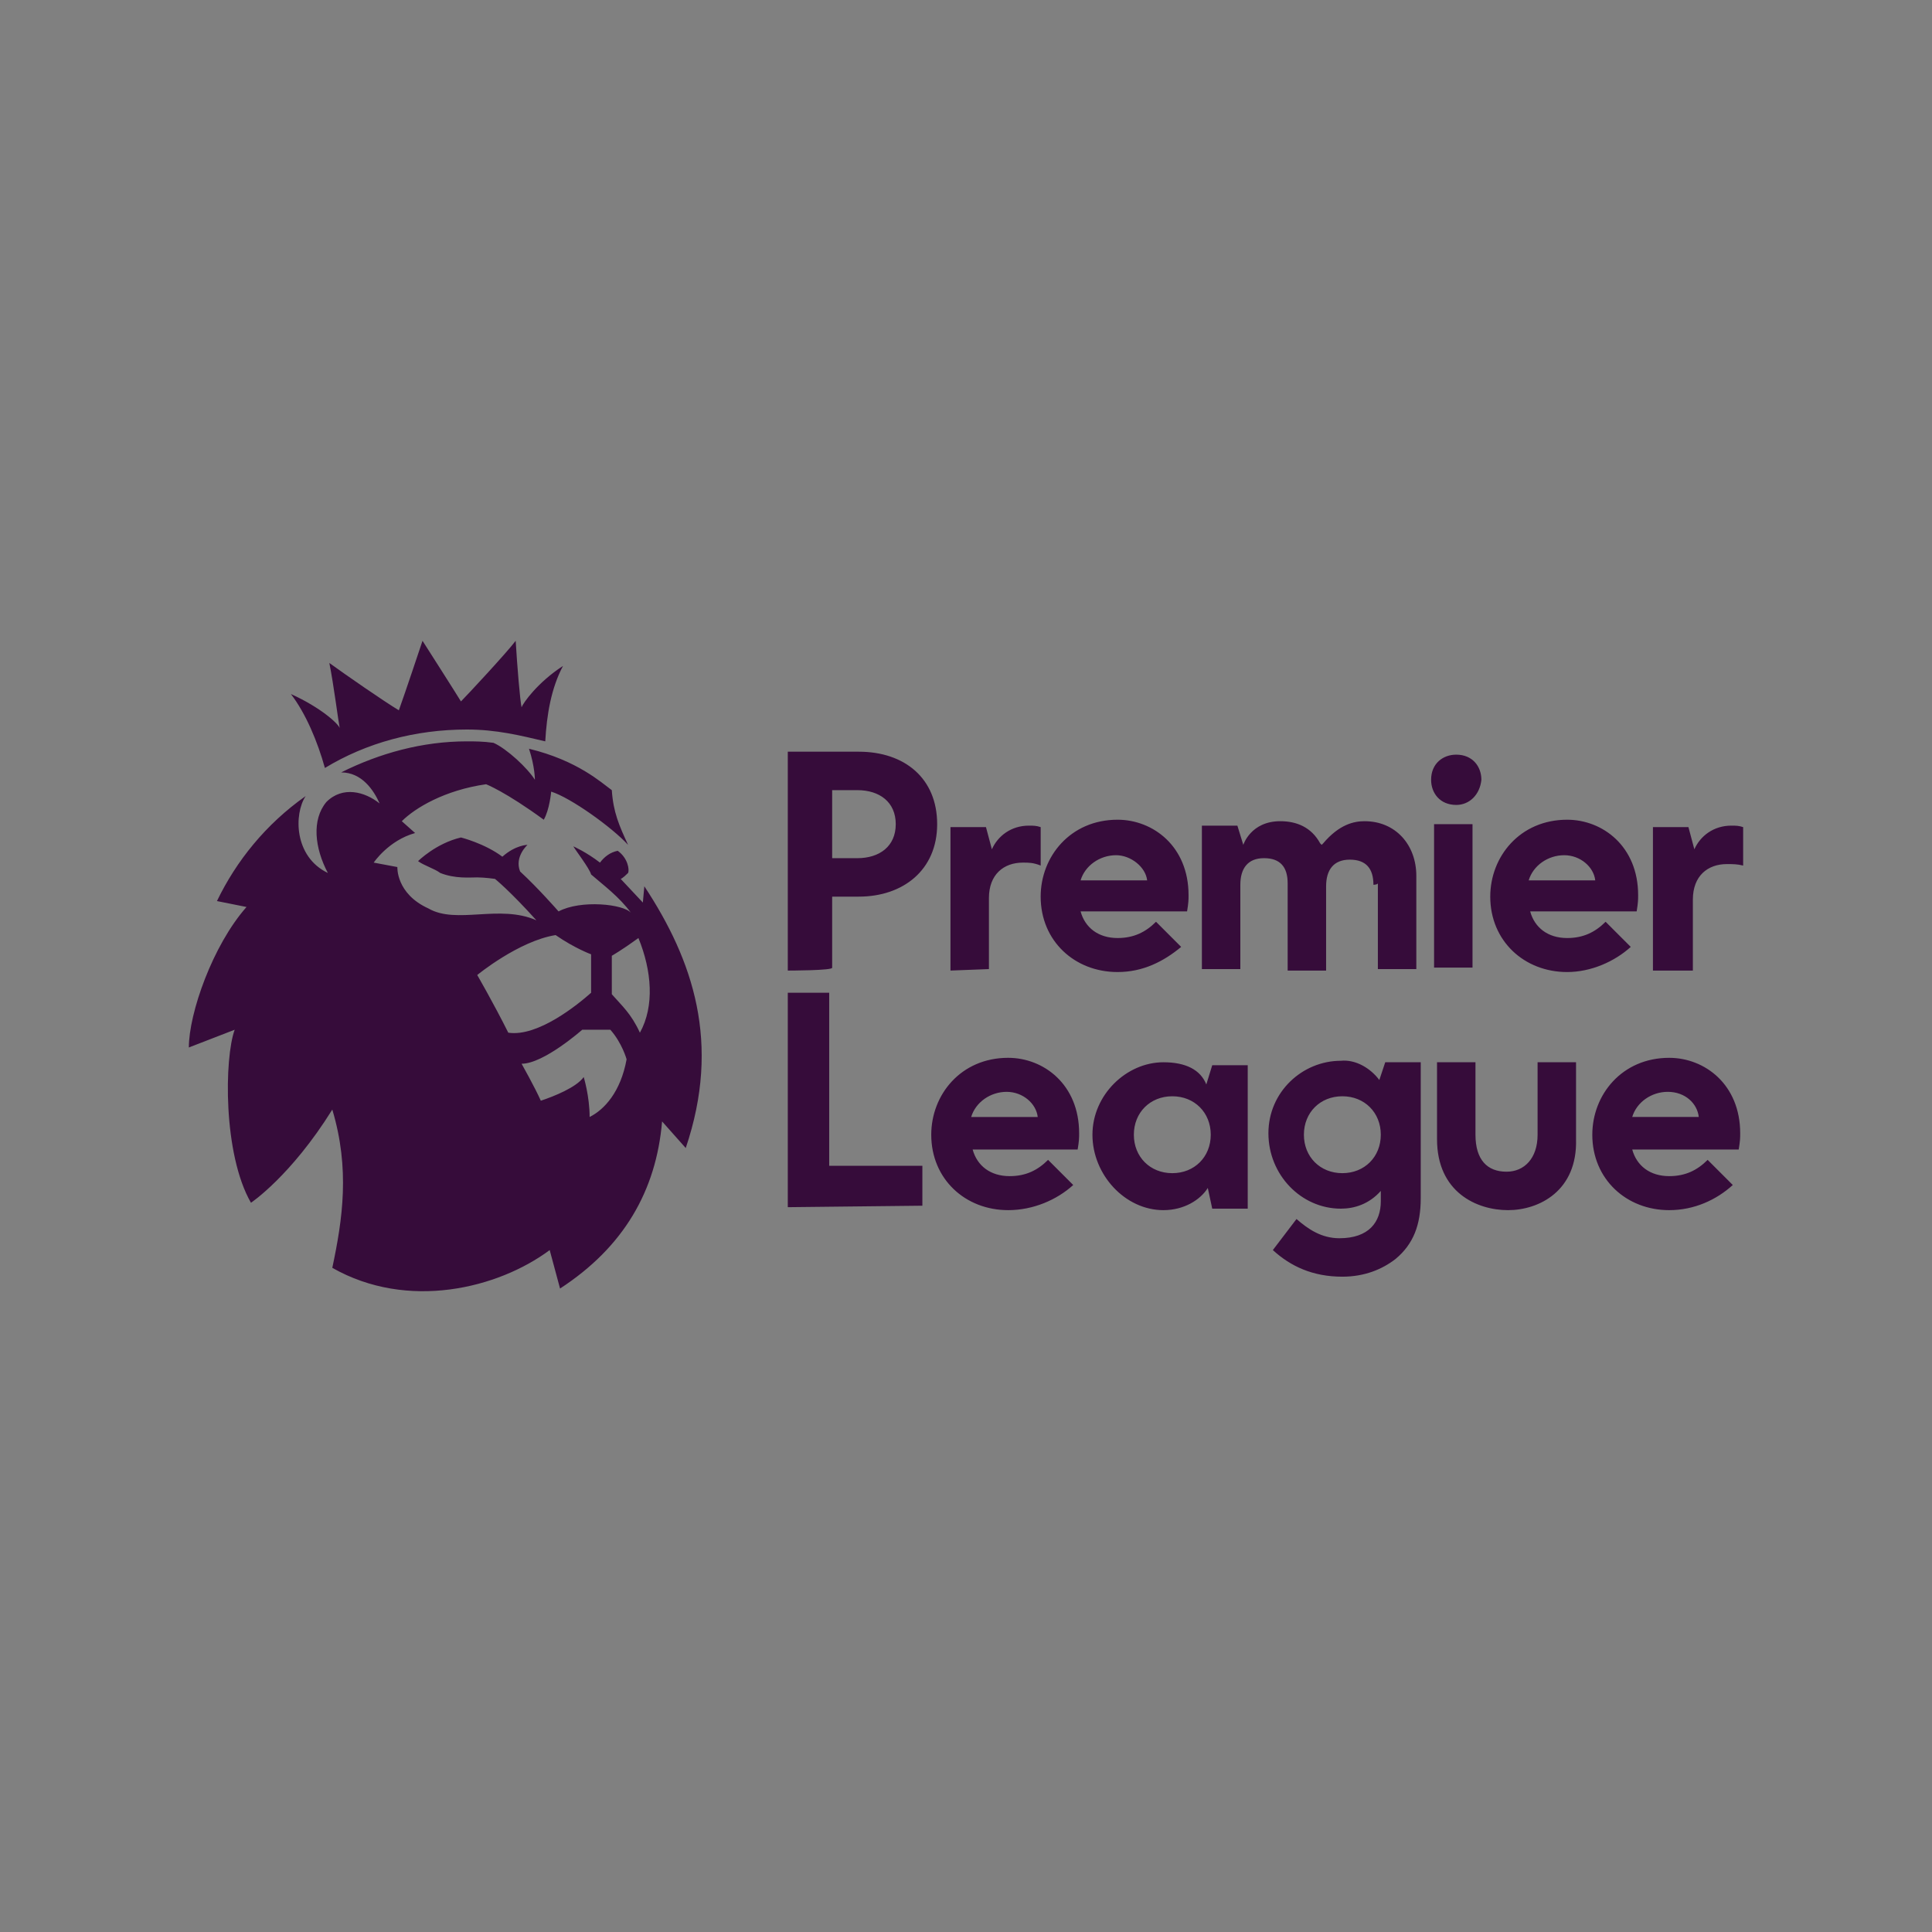 <?xml version="1.0" encoding="UTF-8" standalone="no"?>
<svg
   xmlns:dc="http://purl.org/dc/elements/1.1/"
   xmlns:cc="http://creativecommons.org/ns#"
   xmlns:rdf="http://www.w3.org/1999/02/22-rdf-syntax-ns#"
   xmlns:svg="http://www.w3.org/2000/svg"
   xmlns="http://www.w3.org/2000/svg"
   xmlns:sodipodi="http://sodipodi.sourceforge.net/DTD/sodipodi-0.dtd"
   xmlns:inkscape="http://www.inkscape.org/namespaces/inkscape"
   version="1.1"
   id="svg6"
   sodipodi:docname="premier-league.svg"
   width="4096"
   height="4096"
   inkscape:version="0.92.2 (5c3e80d, 2017-08-06)"
   inkscape:export-filename="G:\Users\suitedoalex\sites\premier-league-0.png"
   inkscape:export-xdpi="96"
   inkscape:export-ydpi="96">
  <rect width="100%" height="100%" fill="#808080" stroke="none"/>
  <defs
     id="defs10" />
  <sodipodi:namedview
     pagecolor="#ffffff"
     bordercolor="#666666"
     borderopacity="1"
     objecttolerance="10"
     gridtolerance="10"
     guidetolerance="10"
     inkscape:pageopacity="0"
     inkscape:pageshadow="2"
     inkscape:window-width="1600"
     inkscape:window-height="837"
     id="namedview8"
     showgrid="false"
     inkscape:zoom="0.044194174"
     inkscape:cx="5934.4709"
     inkscape:cy="2891.6497"
     inkscape:window-x="-8"
     inkscape:window-y="-8"
     inkscape:window-maximized="1"
     inkscape:current-layer="svg6" />
  <path
     d="m 6939.959,2449.057 c 0,0 246.086,-316.929 333.708,-514.544 l -76.436,-18.643 c 0,0 208.8,-328.115 277.779,-585.387 H 4564.855 v 1118.574 z"
     id="path2"
     style="fill:#05f0ff;fill-opacity:1;stroke-width:18.643"
     inkscape:connector-curvature="0"
     inkscape:export-filename="G:\Users\suitedoalex\sites\premier-league-3.png"
     inkscape:export-xdpi="71.253929"
     inkscape:export-ydpi="71.253929" />
  <path
     d="m 4823.991,1546.741 c 37.286,16.779 59.657,37.286 61.522,42.879 -1.864,-9.321 -7.457,-54.064 -13.05,-82.029 20.507,14.914 68.979,48.471 87.622,59.657 7.457,-20.507 29.829,-87.622 29.829,-87.622 0,0 42.879,67.114 48.471,76.436 7.457,-7.457 57.793,-61.522 68.979,-76.436 1.864,31.693 5.593,76.436 7.457,83.893 1.864,-5.593 20.507,-31.693 52.2,-52.2 -14.914,27.964 -20.507,61.522 -22.372,95.079 -31.693,-7.457 -61.522,-14.914 -98.807,-14.914 -65.25,0 -126.772,16.779 -178.972,48.472 -9.321,-33.557 -24.236,-68.979 -42.879,-93.215 z m 497.765,572.337 -29.829,-33.557 c -7.457,87.622 -48.471,158.465 -128.636,210.665 l -13.05,-48.471 c -65.25,48.471 -178.972,76.436 -274.05,22.371 13.05,-61.522 22.371,-124.907 0,-199.479 -52.2,83.893 -102.536,117.45 -102.536,117.45 -35.422,-61.522 -33.557,-182.7 -20.507,-218.122 l -57.793,22.371 c 0,-42.879 29.829,-128.636 72.707,-177.107 l -37.286,-7.457 c 24.236,-50.336 61.522,-96.943 111.857,-132.365 -14.914,22.372 -14.914,76.436 27.964,96.943 -16.779,-31.693 -20.507,-67.114 -1.864,-89.486 20.507,-20.507 48.471,-13.05 67.114,1.864 -7.457,-16.779 -22.371,-39.15 -48.471,-39.15 48.471,-24.236 102.536,-39.15 158.465,-39.15 9.322,0 20.507,0 33.557,1.864 16.779,7.457 42.879,31.693 52.2,46.607 0,0 0,-16.779 -7.457,-39.15 61.522,14.914 91.35,42.879 104.4,52.2 1.864,27.964 9.321,44.743 20.507,68.979 -20.507,-22.372 -72.707,-59.657 -96.943,-67.114 0,0 -1.864,22.372 -9.322,35.422 -48.471,-35.422 -72.707,-44.743 -72.707,-44.743 -52.2,7.457 -89.486,29.829 -106.264,46.607 l 16.779,14.914 c -33.557,9.321 -52.2,37.286 -52.2,37.286 l 29.829,5.593 c 0,0 -1.864,33.557 39.15,52.2 35.422,20.507 89.486,-5.593 136.093,14.914 -33.557,-37.286 -52.2,-52.2 -52.2,-52.2 0,0 -13.05,-1.864 -22.372,-1.864 -9.321,0 -27.964,1.864 -46.607,-5.593 -7.457,-5.593 -20.507,-9.322 -27.964,-14.914 0,0 22.371,-22.372 54.064,-29.829 0,0 29.829,7.457 52.2,24.236 16.779,-14.914 31.693,-14.914 31.693,-14.914 0,0 -16.779,14.914 -9.322,33.557 22.372,20.507 48.471,50.336 48.471,50.336 27.964,-14.914 82.029,-9.321 91.35,1.864 -14.914,-20.507 -35.422,-35.422 -50.336,-48.471 -1.864,-7.457 -20.507,-31.693 -22.372,-35.422 0,0 16.779,7.457 33.557,20.507 5.593,-7.457 13.05,-13.05 22.372,-14.914 13.05,9.321 14.914,24.236 13.05,27.964 -7.457,7.457 -9.321,7.457 -9.321,7.457 l 27.964,29.829 1.864,-20.507 c 61.522,93.215 96.943,197.615 52.2,329.979 z m -119.314,-195.75 v -48.471 c 0,0 -20.507,-7.457 -44.743,-24.236 -46.607,7.457 -98.807,50.336 -98.807,50.336 0,0 20.507,35.422 39.15,72.707 37.286,5.593 87.622,-35.422 104.4,-50.336 z m 44.743,83.893 c 0,0 -5.593,-20.507 -20.507,-37.286 h -35.422 c 0,0 -48.472,42.879 -76.436,42.879 0,0 16.779,29.829 24.236,46.607 16.779,-5.593 44.743,-16.779 54.064,-29.829 0,0 7.457,24.236 7.457,50.336 18.643,-9.321 39.15,-31.693 46.607,-72.707 z m 14.914,-152.872 c -20.507,14.914 -33.557,22.372 -33.557,22.372 v 48.471 c 13.05,14.914 24.236,24.236 35.422,48.471 18.643,-33.557 14.914,-78.3 -1.864,-119.314 z m 188.293,41.014 v -275.915 h 89.486 c 57.793,0 98.807,33.557 98.807,91.35 0,57.793 -42.879,91.35 -98.807,91.35 h -33.557 v 89.486 c 1.864,3.729 -55.929,3.729 -55.929,3.729 z m 55.929,-141.686 h 31.693 c 27.964,0 48.471,-14.914 48.471,-42.879 0,-27.964 -20.507,-42.879 -48.471,-42.879 h -31.693 z m 851.98,443.701 c -39.15,0 -89.486,-22.372 -89.486,-89.486 v -96.943 h 48.471 v 91.35 c 0,31.693 14.914,46.607 39.15,46.607 22.372,0 39.15,-16.779 39.15,-46.607 v -91.35 h 48.471 v 96.943 c 1.864,65.25 -46.607,89.486 -85.757,89.486 m -434.379,0 c -48.472,0 -89.486,-44.743 -89.486,-95.079 0,-50.336 42.879,-91.35 89.486,-91.35 27.964,0 46.607,9.322 54.064,27.964 l 7.457,-24.236 h 44.743 v 180.836 h -44.743 l -5.593,-26.1 c -9.321,14.914 -29.829,27.964 -55.929,27.964 m 11.186,-143.55 c -27.964,0 -48.471,20.507 -48.471,48.471 0,27.964 20.507,48.471 48.471,48.471 27.964,0 48.471,-20.507 48.471,-48.471 0,-27.964 -20.507,-48.471 -48.471,-48.471 m 329.979,-343.029 h 48.471 v 180.836 h -48.471 z m 27.964,-24.236 c -20.507,0 -31.693,-14.914 -31.693,-31.693 0,-20.507 14.914,-31.693 31.693,-31.693 20.507,0 31.693,14.914 31.693,31.693 -1.864,18.643 -14.914,31.693 -31.693,31.693 m -104.4,100.672 c 0,-20.507 -9.321,-31.693 -29.829,-31.693 -20.507,0 -29.829,13.05 -29.829,33.557 v 106.264 h -48.471 v -109.993 c 0,-20.507 -9.322,-31.693 -29.829,-31.693 -20.507,0 -29.829,13.05 -29.829,33.557 v 106.264 h -48.471 v -180.836 h 44.743 l 7.457,24.236 c 0,0 9.321,-29.829 46.607,-29.829 20.507,0 39.15,7.457 50.336,27.964 l 1.864,1.864 1.864,-1.864 c 20.507,-24.236 39.15,-27.964 52.2,-27.964 39.15,0 65.25,29.829 65.25,68.979 v 117.45 h -48.471 v -109.993 c 1.864,3.729 -5.593,3.729 -5.593,3.729 z m 352.351,108.129 v -180.836 h 44.743 l 7.457,27.964 c 7.457,-16.779 24.236,-29.829 46.607,-29.829 5.593,0 9.321,0 14.914,1.864 v 48.471 c -7.457,-1.864 -13.05,-1.864 -20.507,-1.864 -24.236,0 -42.879,14.914 -42.879,44.743 v 89.486 z m -885.537,0 v -180.836 h 44.743 l 7.457,27.964 c 7.457,-16.779 24.236,-29.829 46.607,-29.829 5.593,0 9.322,0 14.914,1.864 v 48.471 c -9.322,-3.728 -14.914,-3.728 -22.372,-3.728 -24.236,0 -42.879,14.914 -42.879,44.743 v 89.486 z m -205.072,298.286 v -270.322 h 52.2 v 218.122 h 117.45 v 50.336 z m 277.779,3.729 c -54.064,0 -96.943,-39.15 -96.943,-95.079 0,-50.336 37.286,-96.943 96.943,-96.943 44.743,0 89.486,33.557 89.486,95.079 0,5.593 0,9.322 -1.864,20.507 h -132.365 c 5.593,20.507 22.372,33.557 46.607,33.557 20.507,0 35.422,-7.457 48.471,-20.507 l 31.693,31.693 c -20.507,18.643 -50.336,31.693 -82.029,31.693 m -1.864,-149.143 c -20.507,0 -39.15,13.05 -44.743,31.693 h 83.893 c -1.864,-16.779 -18.643,-31.693 -39.15,-31.693 m 835.202,149.143 c -54.064,0 -96.943,-39.15 -96.943,-95.079 0,-50.336 37.286,-96.943 96.943,-96.943 44.743,0 89.486,33.557 89.486,95.079 0,5.593 0,9.322 -1.864,20.507 h -134.229 c 5.593,20.507 22.371,33.557 46.607,33.557 20.507,0 35.422,-7.457 48.471,-20.507 l 31.693,31.693 c -20.507,18.643 -48.472,31.693 -80.165,31.693 m -1.864,-149.143 c -20.507,0 -39.15,13.05 -44.743,31.693 h 83.893 c -1.864,-16.779 -16.779,-31.693 -39.15,-31.693 m -126.772,-151.007 c -54.064,0 -96.943,-39.15 -96.943,-95.079 0,-50.336 37.286,-96.943 96.943,-96.943 44.743,0 89.486,33.557 89.486,95.079 0,5.593 0,9.322 -1.864,20.507 h -134.229 c 5.593,20.507 22.372,33.557 46.607,33.557 20.507,0 35.422,-7.457 48.472,-20.507 l 31.693,31.693 c -20.507,18.643 -50.336,31.693 -80.165,31.693 m -3.728,-147.279 c -20.507,0 -39.15,13.05 -44.743,31.693 h 83.893 c -1.864,-16.779 -18.643,-31.693 -39.15,-31.693 m -563.015,147.279 c -54.064,0 -96.943,-39.15 -96.943,-95.079 0,-50.336 37.286,-96.943 96.943,-96.943 44.743,0 89.486,33.557 89.486,95.079 0,5.593 0,9.322 -1.864,20.507 h -134.229 c 5.593,20.507 22.371,33.557 46.607,33.557 20.507,0 35.422,-7.457 48.471,-20.507 l 31.693,31.693 c -22.371,18.643 -48.471,31.693 -80.164,31.693 m -1.864,-147.279 c -20.507,0 -39.15,13.05 -44.743,31.693 h 83.893 c -1.864,-16.779 -20.507,-31.693 -39.15,-31.693 m 285.236,303.879 c -27.964,0 -48.471,20.507 -48.471,48.471 0,27.964 20.507,48.471 48.471,48.471 27.964,0 48.471,-20.507 48.471,-48.471 0,-27.964 -20.507,-48.471 -48.471,-48.471 m 46.607,-20.507 7.457,-22.372 h 44.743 v 171.515 c 0,33.557 -9.321,57.793 -31.693,76.436 -16.779,13.05 -39.15,22.372 -67.114,22.372 -37.286,0 -65.25,-13.05 -87.622,-33.557 l 29.829,-39.15 c 14.914,13.05 31.693,24.236 54.064,24.236 37.286,0 52.2,-20.507 52.2,-46.607 v -13.05 c -14.914,16.779 -33.557,22.372 -50.336,22.372 -50.336,0 -91.35,-42.879 -91.35,-95.079 0,-52.2 42.879,-91.35 91.35,-91.35 18.643,-1.864 37.286,9.322 48.471,24.236"
     id="path4"
     inkscape:connector-curvature="0"
     style="fill:#360c3a;stroke-width:18.643"
     inkscape:export-filename="G:\Users\suitedoalex\sites\premier-league-3.png"
     inkscape:export-xdpi="71.253929"
     inkscape:export-ydpi="71.253929" />
  <path
     d="m 6938.395,1170.914 c 0,0 246.086,-316.929 333.708,-514.544 l -76.436,-18.643 c 0,0 208.8,-328.115 277.779,-585.387 H 4563.29 V 1170.914 Z"
     id="path2-1"
     style="fill:#e7ee00;fill-opacity:1;stroke-width:18.643"
     inkscape:connector-curvature="0"
     inkscape:export-filename="G:\Users\suitedoalex\sites\premier-league-1.png"
     inkscape:export-xdpi="71.253929"
     inkscape:export-ydpi="71.253929" />
  <path
     d="m 4822.427,268.597 c 37.286,16.779 59.657,37.286 61.522,42.879 -1.864,-9.321 -7.457,-54.064 -13.05,-82.029 20.507,14.914 68.979,48.472 87.622,59.657 7.457,-20.507 29.829,-87.622 29.829,-87.622 0,0 42.879,67.114 48.471,76.436 7.457,-7.457 57.793,-61.522 68.979,-76.436 1.864,31.693 5.593,76.436 7.457,83.893 1.864,-5.593 20.507,-31.693 52.2,-52.2 -14.914,27.964 -20.507,61.522 -22.372,95.079 -31.693,-7.457 -61.522,-14.914 -98.807,-14.914 -65.25,0 -126.772,16.779 -178.972,48.472 -9.322,-33.557 -24.236,-68.979 -42.879,-93.214 z m 497.765,572.337 -29.829,-33.557 c -7.457,87.622 -48.472,158.465 -128.636,210.665 l -13.05,-48.471 c -65.25,48.471 -178.972,76.436 -274.051,22.371 13.05,-61.522 22.372,-124.907 0,-199.479 -52.2,83.893 -102.536,117.45 -102.536,117.45 -35.422,-61.522 -33.557,-182.7 -20.507,-218.122 l -57.793,22.371 c 0,-42.879 29.829,-128.636 72.707,-177.107 l -37.286,-7.457 c 24.236,-50.336 61.522,-96.943 111.857,-132.365 -14.914,22.371 -14.914,76.436 27.964,96.943 -16.779,-31.693 -20.507,-67.114 -1.864,-89.486 20.507,-20.507 48.471,-13.05 67.114,1.864 -7.457,-16.779 -22.372,-39.15 -48.471,-39.15 48.471,-24.236 102.536,-39.15 158.465,-39.15 9.321,0 20.507,0 33.557,1.864 16.779,7.457 42.879,31.693 52.2,46.607 0,0 0,-16.779 -7.457,-39.15 61.522,14.914 91.35,42.879 104.4,52.2 1.864,27.964 9.322,44.743 20.507,68.979 -20.507,-22.371 -72.707,-59.657 -96.943,-67.114 0,0 -1.864,22.371 -9.322,35.422 -48.471,-35.422 -72.707,-44.743 -72.707,-44.743 -52.2,7.457 -89.486,29.829 -106.264,46.607 l 16.779,14.914 c -33.557,9.321 -52.2,37.286 -52.2,37.286 l 29.829,5.593 c 0,0 -1.864,33.557 39.15,52.2 35.422,20.507 89.486,-5.593 136.093,14.914 -33.557,-37.286 -52.2,-52.2 -52.2,-52.2 0,0 -13.05,-1.864 -22.372,-1.864 -9.322,0 -27.964,1.864 -46.607,-5.593 -7.457,-5.593 -20.507,-9.321 -27.964,-14.914 0,0 22.372,-22.371 54.064,-29.829 0,0 29.829,7.457 52.2,24.236 16.779,-14.914 31.693,-14.914 31.693,-14.914 0,0 -16.779,14.914 -9.321,33.557 22.372,20.507 48.471,50.336 48.471,50.336 27.964,-14.914 82.029,-9.321 91.35,1.864 -14.914,-20.507 -35.422,-35.421 -50.336,-48.472 -1.864,-7.457 -20.507,-31.693 -22.372,-35.421 0,0 16.779,7.457 33.557,20.507 5.593,-7.457 13.05,-13.05 22.372,-14.914 13.05,9.321 14.914,24.236 13.05,27.964 -7.457,7.457 -9.321,7.457 -9.321,7.457 l 27.964,29.829 1.864,-20.507 c 61.522,93.214 96.943,197.615 52.2,329.979 z M 5200.877,645.184 v -48.472 c 0,0 -20.507,-7.457 -44.743,-24.236 -46.607,7.457 -98.807,50.336 -98.807,50.336 0,0 20.507,35.422 39.15,72.707 37.286,5.593 87.622,-35.422 104.4,-50.336 z m 44.743,83.893 c 0,0 -5.593,-20.507 -20.507,-37.286 h -35.422 c 0,0 -48.471,42.879 -76.436,42.879 0,0 16.779,29.829 24.236,46.607 16.779,-5.593 44.743,-16.779 54.064,-29.829 0,0 7.457,24.236 7.457,50.336 18.643,-9.321 39.15,-31.693 46.607,-72.707 z m 14.914,-152.872 c -20.507,14.914 -33.557,22.371 -33.557,22.371 v 48.472 c 13.05,14.914 24.236,24.236 35.422,48.472 18.643,-33.557 14.914,-78.3 -1.864,-119.315 z m 188.293,41.014 V 341.305 h 89.486 c 57.793,0 98.807,33.557 98.807,91.35 0,57.793 -42.879,91.35 -98.807,91.35 h -33.557 v 89.486 c 1.864,3.729 -55.929,3.729 -55.929,3.729 z m 55.929,-141.686 h 31.693 c 27.964,0 48.472,-14.914 48.472,-42.879 0,-27.964 -20.507,-42.879 -48.472,-42.879 h -31.693 z m 851.98,443.701 c -39.15,0 -89.486,-22.371 -89.486,-89.486 v -96.943 h 48.471 v 91.35 c 0,31.693 14.914,46.607 39.15,46.607 22.372,0 39.15,-16.779 39.15,-46.607 v -91.35 h 48.471 v 96.943 c 1.864,65.25 -46.607,89.486 -85.757,89.486 m -434.379,0 c -48.471,0 -89.486,-44.743 -89.486,-95.079 0,-50.336 42.879,-91.35 89.486,-91.35 27.964,0 46.607,9.321 54.064,27.964 l 7.457,-24.236 h 44.743 v 180.836 h -44.743 l -5.593,-26.1 c -9.321,14.914 -29.829,27.964 -55.929,27.964 m 11.186,-143.55 c -27.964,0 -48.472,20.507 -48.472,48.472 0,27.964 20.507,48.472 48.472,48.472 27.964,0 48.471,-20.507 48.471,-48.472 0,-27.964 -20.507,-48.472 -48.471,-48.472 M 6263.522,432.655 h 48.471 v 180.836 h -48.471 z m 27.964,-24.236 c -20.507,0 -31.693,-14.914 -31.693,-31.693 0,-20.507 14.914,-31.693 31.693,-31.693 20.507,0 31.693,14.914 31.693,31.693 -1.864,18.643 -14.914,31.693 -31.693,31.693 m -104.4,100.672 c 0,-20.507 -9.321,-31.693 -29.829,-31.693 -20.507,0 -29.829,13.05 -29.829,33.557 v 106.264 h -48.472 V 507.226 c 0,-20.507 -9.321,-31.693 -29.829,-31.693 -20.507,0 -29.829,13.05 -29.829,33.557 v 106.264 h -48.471 V 434.519 h 44.743 l 7.457,24.236 c 0,0 9.321,-29.829 46.607,-29.829 20.507,0 39.15,7.457 50.336,27.964 l 1.864,1.864 1.864,-1.864 c 20.507,-24.236 39.15,-27.964 52.2,-27.964 39.15,0 65.25,29.829 65.25,68.979 v 117.45 h -48.471 V 505.362 c 1.864,3.729 -5.593,3.729 -5.593,3.729 z m 352.351,108.129 V 436.383 h 44.743 l 7.457,27.964 c 7.457,-16.779 24.236,-29.829 46.607,-29.829 5.593,0 9.322,0 14.914,1.864 V 484.855 c -7.457,-1.864 -13.05,-1.864 -20.507,-1.864 -24.236,0 -42.879,14.914 -42.879,44.743 v 89.486 z m -885.537,0 V 436.383 h 44.743 l 7.457,27.964 c 7.457,-16.779 24.236,-29.829 46.607,-29.829 5.593,0 9.321,0 14.914,1.864 V 484.855 c -9.321,-3.729 -14.914,-3.729 -22.372,-3.729 -24.236,0 -42.879,14.914 -42.879,44.743 v 89.486 z M 5448.828,915.506 V 645.184 h 52.2 v 218.122 h 117.45 v 50.336 z m 277.779,3.729 c -54.064,0 -96.943,-39.15 -96.943,-95.079 0,-50.336 37.286,-96.943 96.943,-96.943 44.743,0 89.486,33.557 89.486,95.079 0,5.593 0,9.321 -1.864,20.507 H 5681.864 c 5.593,20.507 22.372,33.557 46.607,33.557 20.507,0 35.422,-7.457 48.472,-20.507 l 31.693,31.693 c -20.507,18.643 -50.336,31.693 -82.029,31.693 m -1.864,-149.143 c -20.507,0 -39.15,13.05 -44.743,31.693 h 83.893 c -1.864,-16.779 -18.643,-31.693 -39.15,-31.693 m 835.202,149.143 c -54.064,0 -96.943,-39.15 -96.943,-95.079 0,-50.336 37.286,-96.943 96.943,-96.943 44.743,0 89.486,33.557 89.486,95.079 0,5.593 0,9.321 -1.864,20.507 H 6513.337 c 5.593,20.507 22.372,33.557 46.607,33.557 20.507,0 35.422,-7.457 48.471,-20.507 l 31.693,31.693 c -20.507,18.643 -48.471,31.693 -80.164,31.693 M 6558.08,770.091 c -20.507,0 -39.15,13.05 -44.743,31.693 h 83.893 c -1.864,-16.779 -16.779,-31.693 -39.15,-31.693 M 6431.308,619.084 c -54.064,0 -96.943,-39.15 -96.943,-95.079 0,-50.336 37.286,-96.943 96.943,-96.943 44.743,0 89.486,33.557 89.486,95.079 0,5.593 0,9.321 -1.864,20.507 h -134.229 c 5.593,20.507 22.371,33.557 46.607,33.557 20.507,0 35.422,-7.457 48.471,-20.507 l 31.693,31.693 c -20.507,18.643 -50.336,31.693 -80.165,31.693 m -3.729,-147.279 c -20.507,0 -39.15,13.05 -44.743,31.693 h 83.893 c -1.864,-16.779 -18.643,-31.693 -39.15,-31.693 m -563.015,147.279 c -54.064,0 -96.943,-39.15 -96.943,-95.079 0,-50.336 37.286,-96.943 96.943,-96.943 44.743,0 89.486,33.557 89.486,95.079 0,5.593 0,9.321 -1.864,20.507 h -134.229 c 5.593,20.507 22.372,33.557 46.607,33.557 20.507,0 35.422,-7.457 48.471,-20.507 l 31.693,31.693 c -22.372,18.643 -48.471,31.693 -80.164,31.693 m -1.864,-147.279 c -20.507,0 -39.15,13.05 -44.743,31.693 h 83.893 c -1.864,-16.779 -20.507,-31.693 -39.15,-31.693 m 285.236,303.879 c -27.964,0 -48.471,20.507 -48.471,48.472 0,27.964 20.507,48.472 48.471,48.472 27.964,0 48.472,-20.507 48.472,-48.472 0,-27.964 -20.507,-48.472 -48.472,-48.472 m 46.607,-20.507 7.457,-22.371 h 44.743 v 171.515 c 0,33.557 -9.322,57.793 -31.693,76.436 -16.779,13.05 -39.15,22.371 -67.115,22.371 -37.286,0 -65.25,-13.05 -87.622,-33.557 l 29.829,-39.15 c 14.914,13.05 31.693,24.236 54.064,24.236 37.286,0 52.2,-20.507 52.2,-46.607 v -13.05 c -14.914,16.779 -33.557,22.371 -50.336,22.371 -50.336,0 -91.35,-42.879 -91.35,-95.079 0,-52.2 42.879,-91.35 91.35,-91.35 18.643,-1.864 37.286,9.321 48.472,24.236"
     id="path4-0"
     inkscape:connector-curvature="0"
     style="fill:#360c3a;stroke-width:18.643"
     inkscape:export-filename="G:\Users\suitedoalex\sites\premier-league-1.png"
     inkscape:export-xdpi="71.253929"
     inkscape:export-ydpi="71.253929" />
  <path
     d="m 10333.479,1263.39 c 0,0 246.086,-316.929 333.708,-514.544 l -76.436,-18.643 c 0,0 208.8,-328.115 277.779,-585.387 H 7958.374 V 1263.39 Z"
     id="path2-9"
     style="fill:#00d873;fill-opacity:1;stroke-width:18.643"
     inkscape:connector-curvature="0"
     inkscape:export-filename="G:\Users\suitedoalex\sites\premier-league-2.png"
     inkscape:export-xdpi="71.253929"
     inkscape:export-ydpi="71.253929" />
  <path
     d="m 8217.51,361.074 c 37.286,16.779 59.657,37.286 61.522,42.879 -1.864,-9.321 -7.457,-54.064 -13.05,-82.029 20.507,14.914 68.979,48.472 87.622,59.657 7.457,-20.507 29.829,-87.622 29.829,-87.622 0,0 42.879,67.114 48.471,76.436 7.457,-7.457 57.793,-61.522 68.979,-76.436 1.864,31.693 5.593,76.436 7.457,83.893 1.864,-5.593 20.507,-31.693 52.2,-52.2 -14.914,27.964 -20.507,61.522 -22.372,95.079 -31.693,-7.457 -61.522,-14.914 -98.807,-14.914 -65.25,0 -126.772,16.779 -178.972,48.472 -9.321,-33.557 -24.236,-68.979 -42.879,-93.214 z m 497.765,572.337 -29.829,-33.557 c -7.457,87.622 -48.471,158.465 -128.636,210.665 l -13.05,-48.472 c -65.25,48.472 -178.972,76.436 -274.05,22.372 13.05,-61.522 22.371,-124.907 0,-199.479 -52.2,83.893 -102.536,117.45 -102.536,117.45 -35.422,-61.522 -33.557,-182.7 -20.507,-218.122 l -57.793,22.371 c 0,-42.879 29.829,-128.636 72.707,-177.107 l -37.286,-7.457 c 24.236,-50.336 61.522,-96.943 111.857,-132.365 -14.914,22.371 -14.914,76.436 27.964,96.943 -16.779,-31.693 -20.507,-67.114 -1.864,-89.486 20.507,-20.507 48.471,-13.05 67.114,1.864 -7.457,-16.779 -22.371,-39.15 -48.471,-39.15 48.471,-24.236 102.536,-39.15 158.465,-39.15 9.321,0 20.507,0 33.557,1.864 16.779,7.457 42.879,31.693 52.2,46.607 0,0 0,-16.779 -7.457,-39.15 61.522,14.914 91.35,42.879 104.4,52.2 1.864,27.964 9.322,44.743 20.507,68.979 -20.507,-22.371 -72.707,-59.657 -96.943,-67.114 0,0 -1.864,22.371 -9.322,35.421 -48.471,-35.421 -72.707,-44.743 -72.707,-44.743 -52.2,7.457 -89.486,29.829 -106.264,46.607 l 16.779,14.914 c -33.557,9.321 -52.2,37.286 -52.2,37.286 l 29.829,5.593 c 0,0 -1.864,33.557 39.15,52.2 35.422,20.507 89.486,-5.593 136.093,14.914 -33.557,-37.286 -52.2,-52.2 -52.2,-52.2 0,0 -13.05,-1.864 -22.372,-1.864 -9.321,0 -27.964,1.864 -46.607,-5.593 -7.457,-5.593 -20.507,-9.321 -27.964,-14.914 0,0 22.372,-22.371 54.064,-29.829 0,0 29.829,7.457 52.2,24.236 16.779,-14.914 31.693,-14.914 31.693,-14.914 0,0 -16.779,14.914 -9.322,33.557 22.372,20.507 48.471,50.336 48.471,50.336 27.964,-14.914 82.029,-9.321 91.35,1.864 -14.914,-20.507 -35.422,-35.422 -50.336,-48.472 -1.864,-7.457 -20.507,-31.693 -22.372,-35.422 0,0 16.779,7.457 33.557,20.507 5.593,-7.457 13.05,-13.05 22.372,-14.914 13.05,9.321 14.914,24.236 13.05,27.964 -7.457,7.457 -9.321,7.457 -9.321,7.457 l 27.964,29.829 1.864,-20.507 c 61.522,93.214 96.943,197.615 52.2,329.979 z M 8595.961,737.66 v -48.472 c 0,0 -20.507,-7.457 -44.743,-24.236 -46.607,7.457 -98.807,50.336 -98.807,50.336 0,0 20.507,35.422 39.15,72.707 37.286,5.593 87.622,-35.421 104.4,-50.336 z m 44.743,83.893 c 0,0 -5.593,-20.507 -20.507,-37.286 h -35.422 c 0,0 -48.472,42.879 -76.436,42.879 0,0 16.779,29.829 24.236,46.607 16.779,-5.593 44.743,-16.779 54.064,-29.829 0,0 7.457,24.236 7.457,50.336 18.643,-9.321 39.15,-31.693 46.607,-72.707 z m 14.914,-152.872 c -20.507,14.914 -33.557,22.371 -33.557,22.371 v 48.472 c 13.05,14.914 24.236,24.236 35.422,48.472 18.643,-33.557 14.914,-78.3 -1.864,-119.315 z m 188.293,41.014 V 433.781 h 89.486 c 57.793,0 98.807,33.557 98.807,91.35 0,57.793 -42.879,91.35 -98.807,91.35 h -33.557 v 89.486 c 1.864,3.729 -55.929,3.729 -55.929,3.729 z m 55.929,-141.686 h 31.693 c 27.964,0 48.471,-14.914 48.471,-42.879 0,-27.964 -20.507,-42.879 -48.471,-42.879 h -31.693 z m 851.98,443.701 c -39.15,0 -89.486,-22.371 -89.486,-89.486 v -96.943 h 48.471 v 91.35 c 0,31.693 14.914,46.607 39.15,46.607 22.372,0 39.15,-16.779 39.15,-46.607 v -91.35 h 48.471 v 96.943 c 1.864,65.25 -46.607,89.486 -85.757,89.486 m -434.379,0 c -48.472,0 -89.486,-44.743 -89.486,-95.079 0,-50.336 42.879,-91.35 89.486,-91.35 27.964,0 46.607,9.321 54.064,27.964 l 7.457,-24.236 h 44.743 v 180.836 h -44.743 l -5.593,-26.1 c -9.321,14.914 -29.829,27.964 -55.929,27.964 m 11.186,-143.55 c -27.964,0 -48.471,20.507 -48.471,48.472 0,27.964 20.507,48.472 48.471,48.472 27.964,0 48.471,-20.507 48.471,-48.472 0,-27.964 -20.507,-48.472 -48.471,-48.472 M 9658.606,525.131 h 48.471 v 180.836 h -48.471 z m 27.964,-24.236 c -20.507,0 -31.693,-14.914 -31.693,-31.693 0,-20.507 14.914,-31.693 31.693,-31.693 20.507,0 31.693,14.914 31.693,31.693 -1.864,18.643 -14.914,31.693 -31.693,31.693 m -104.4,100.672 c 0,-20.507 -9.321,-31.693 -29.829,-31.693 -20.507,0 -29.829,13.05 -29.829,33.557 v 106.264 h -48.471 V 599.703 c 0,-20.507 -9.322,-31.693 -29.829,-31.693 -20.507,0 -29.829,13.05 -29.829,33.557 v 106.264 h -48.471 V 526.995 h 44.743 l 7.457,24.236 c 0,0 9.321,-29.829 46.607,-29.829 20.507,0 39.15,7.457 50.336,27.964 l 1.864,1.864 1.864,-1.864 c 20.507,-24.236 39.15,-27.964 52.2,-27.964 39.15,0 65.25,29.829 65.25,68.979 V 707.831 H 9587.763 V 597.838 c 1.864,3.729 -5.593,3.729 -5.593,3.729 z m 352.351,108.129 V 528.86 h 44.743 l 7.457,27.964 c 7.457,-16.779 24.236,-29.829 46.607,-29.829 5.593,0 9.322,0 14.915,1.864 v 48.472 c -7.458,-1.864 -13.051,-1.864 -20.508,-1.864 -24.235,0 -42.878,14.914 -42.878,44.743 v 89.486 z m -885.537,0 V 528.86 h 44.743 l 7.457,27.964 c 7.457,-16.779 24.236,-29.829 46.607,-29.829 5.593,0 9.322,0 14.914,1.864 v 48.472 c -9.321,-3.729 -14.914,-3.729 -22.371,-3.729 -24.236,0 -42.879,14.914 -42.879,44.743 v 89.486 z M 8843.912,1007.982 V 737.66 h 52.2 v 218.122 h 117.45 v 50.336 z m 277.779,3.729 c -54.064,0 -96.943,-39.15 -96.943,-95.079 0,-50.336 37.286,-96.943 96.943,-96.943 44.743,0 89.486,33.557 89.486,95.079 0,5.593 0,9.321 -1.864,20.507 h -132.365 c 5.593,20.507 22.372,33.557 46.607,33.557 20.507,0 35.422,-7.457 48.471,-20.507 l 31.693,31.693 c -20.507,18.643 -50.336,31.693 -82.029,31.693 m -1.864,-149.143 c -20.507,0 -39.15,13.05 -44.743,31.693 h 83.893 c -1.864,-16.779 -18.643,-31.693 -39.15,-31.693 m 835.202,149.143 c -54.064,0 -96.943,-39.15 -96.943,-95.079 0,-50.336 37.286,-96.943 96.943,-96.943 44.743,0 89.486,33.557 89.486,95.079 0,5.593 0,9.321 -1.864,20.507 h -134.229 c 5.593,20.507 22.371,33.557 46.607,33.557 20.507,0 35.422,-7.457 48.472,-20.507 l 31.692,31.693 c -20.507,18.643 -48.471,31.693 -80.164,31.693 m -1.864,-149.143 c -20.507,0 -39.15,13.05 -44.743,31.693 h 83.893 c -1.864,-16.779 -16.779,-31.693 -39.15,-31.693 M 9826.392,711.56 c -54.064,0 -96.943,-39.15 -96.943,-95.079 0,-50.336 37.286,-96.943 96.943,-96.943 44.743,0 89.486,33.557 89.486,95.079 0,5.593 0,9.321 -1.864,20.507 h -134.229 c 5.593,20.507 22.372,33.557 46.607,33.557 20.507,0 35.422,-7.457 48.472,-20.507 l 31.693,31.693 c -20.507,18.643 -50.336,31.693 -80.165,31.693 m -3.728,-147.279 c -20.507,0 -39.15,13.05 -44.743,31.693 h 83.893 c -1.864,-16.779 -18.643,-31.693 -39.15,-31.693 m -563.015,147.279 c -54.064,0 -96.943,-39.15 -96.943,-95.079 0,-50.336 37.286,-96.943 96.943,-96.943 44.743,0 89.486,33.557 89.486,95.079 0,5.593 0,9.321 -1.864,20.507 h -134.229 c 5.593,20.507 22.371,33.557 46.607,33.557 20.507,0 35.422,-7.457 48.471,-20.507 l 31.693,31.693 c -22.371,18.643 -48.471,31.693 -80.164,31.693 m -1.864,-147.279 c -20.507,0 -39.15,13.05 -44.743,31.693 h 83.893 c -1.864,-16.779 -20.507,-31.693 -39.15,-31.693 m 285.236,303.879 c -27.964,0 -48.472,20.507 -48.472,48.472 0,27.964 20.507,48.472 48.472,48.472 27.964,0 48.471,-20.507 48.471,-48.472 0,-27.964 -20.507,-48.472 -48.471,-48.472 m 46.607,-20.507 7.457,-22.371 h 44.743 V 996.796 c 0,33.557 -9.321,57.793 -31.693,76.436 -16.779,13.05 -39.15,22.372 -67.114,22.372 -37.286,0 -65.25,-13.05 -87.622,-33.557 l 29.829,-39.15 c 14.914,13.05 31.693,24.236 54.064,24.236 37.286,0 52.2,-20.507 52.2,-46.607 v -13.05 c -14.914,16.779 -33.557,22.371 -50.336,22.371 -50.336,0 -91.35,-42.879 -91.35,-95.079 0,-52.2 42.879,-91.35 91.35,-91.35 18.643,-1.864 37.286,9.321 48.471,24.236"
     id="path4-1"
     inkscape:connector-curvature="0"
     style="fill:#360c3a;stroke-width:18.643"
     inkscape:export-filename="G:\Users\suitedoalex\sites\premier-league-2.png"
     inkscape:export-xdpi="71.253929"
     inkscape:export-ydpi="71.253929" />
  <path
     d="m 10263.302,2770.719 c 0,0 246.086,-316.929 333.708,-514.544 l -76.436,-18.643 c 0,0 208.8,-328.115 277.779,-585.387 H 7888.197 V 2770.719 Z"
     id="path2-4"
     style="fill:#000000;fill-opacity:1;stroke-width:18.643"
     inkscape:connector-curvature="0"
     inkscape:export-filename="G:\Users\suitedoalex\sites\premier-league-4.png"
     inkscape:export-xdpi="71.253929"
     inkscape:export-ydpi="71.253929" />
  <path
     d="m 8921.352,2205.891 v -266.432 h 86.41 c 55.807,0 95.412,32.404 95.412,88.211 0,55.807 -41.405,88.211 -95.412,88.211 h -32.404 v 86.41 c 1.8,3.6 -54.007,3.6 -54.007,3.6 z m 54.007,-136.816 h 30.604 c 27.003,0 46.806,-14.402 46.806,-41.405 0,-27.003 -19.802,-41.405 -46.806,-41.405 h -30.604 z m 822.699,428.452 c -37.805,0 -86.41,-21.602 -86.41,-86.41 v -93.611 h 46.806 v 88.211 c 0,30.604 14.402,45.005 37.805,45.005 21.603,0 37.805,-16.202 37.805,-45.005 v -88.211 h 46.806 v 93.611 c 1.8,63.008 -45.005,86.41 -82.81,86.41 m -419.451,0 c -46.806,0 -86.41,-43.205 -86.41,-91.811 0,-48.606 41.405,-88.211 86.41,-88.211 27.003,0 45.005,9.001 52.206,27.003 l 7.201,-23.403 h 43.205 v 174.621 h -43.205 l -5.401,-25.203 c -9.001,14.402 -28.803,27.003 -54.007,27.003 m 10.801,-138.617 c -27.003,0 -46.806,19.802 -46.806,46.806 0,27.003 19.802,46.806 46.806,46.806 27.003,0 46.806,-19.802 46.806,-46.806 0,-27.003 -19.802,-46.806 -46.806,-46.806 m 318.638,-331.24 h 46.806 v 174.621 h -46.806 z m 27.003,-23.403 c -19.802,0 -30.604,-14.402 -30.604,-30.604 0,-19.802 14.402,-30.604 30.604,-30.604 19.802,0 30.604,14.402 30.604,30.604 -1.8,18.002 -14.402,30.604 -30.604,30.604 m -100.812,97.212 c 0,-19.802 -9.001,-30.604 -28.804,-30.604 -19.802,0 -28.803,12.601 -28.803,32.404 v 102.612 h -46.806 v -106.213 c 0,-19.802 -9.001,-30.604 -28.803,-30.604 -19.802,0 -28.803,12.601 -28.803,32.404 v 102.612 h -46.806 V 2029.47 h 43.205 l 7.201,23.403 c 0,0 9.001,-28.803 45.005,-28.803 19.802,0 37.805,7.201 48.606,27.003 l 1.8,1.8 1.8,-1.8 c 19.802,-23.403 37.805,-27.003 50.406,-27.003 37.805,0 63.008,28.803 63.008,66.608 v 113.414 h -46.806 v -106.213 c 1.8,3.6 -5.401,3.6 -5.401,3.6 z m 340.241,104.413 v -174.621 h 43.206 l 7.2,27.003 c 7.201,-16.202 23.403,-28.803 45.006,-28.803 5.4,0 9,0 14.401,1.8 v 46.806 c -7.201,-1.8 -12.601,-1.8 -19.802,-1.8 -23.403,0 -41.405,14.402 -41.405,43.205 v 86.41 z m -855.104,0 v -174.621 h 43.205 l 7.201,27.003 c 7.201,-16.202 23.403,-28.803 45.005,-28.803 5.401,0 9.001,0 14.402,1.8 v 46.806 c -9.001,-3.6 -14.402,-3.6 -21.603,-3.6 -23.403,0 -41.405,14.402 -41.405,43.205 v 86.41 z m -198.024,288.035 v -261.031 h 50.406 v 210.625 h 113.414 v 48.606 z m 268.232,3.6 c -52.206,0 -93.611,-37.804 -93.611,-91.811 0,-48.606 36.004,-93.611 93.611,-93.611 43.205,0 86.41,32.404 86.41,91.811 0,5.401 0,9.001 -1.8,19.802 h -127.815 c 5.401,19.802 21.602,32.404 45.005,32.404 19.802,0 34.204,-7.201 46.806,-19.802 l 30.604,30.604 c -19.802,18.002 -48.606,30.604 -79.21,30.604 m -1.8,-144.017 c -19.802,0 -37.805,12.601 -43.205,30.604 h 81.01 c -1.8,-16.202 -18.002,-30.604 -37.805,-30.604 m 806.497,144.017 c -52.207,0 -93.611,-37.804 -93.611,-91.811 0,-48.606 36.004,-93.611 93.611,-93.611 43.205,0 86.41,32.404 86.41,91.811 0,5.401 0,9.001 -1.801,19.802 h -129.615 c 5.401,19.802 21.602,32.404 45.005,32.404 19.802,0 34.203,-7.201 46.805,-19.802 l 30.604,30.604 c -19.803,18.002 -46.806,30.604 -77.409,30.604 m -1.8,-144.017 c -19.803,0 -37.804,12.601 -43.205,30.604 h 81.01 c -1.801,-16.202 -16.202,-30.604 -37.804,-30.604 m -122.415,-145.817 c -52.206,0 -93.611,-37.805 -93.611,-91.811 0,-48.606 36.004,-93.611 93.611,-93.611 43.205,0 86.411,32.404 86.411,91.811 0,5.401 0,9.001 -1.8,19.802 H 9825.061 c 5.401,19.802 21.603,32.404 45.005,32.404 19.802,0 34.204,-7.201 46.806,-19.802 l 30.603,30.604 c -19.802,18.002 -48.605,30.604 -77.409,30.604 m -3.6,-142.217 c -19.802,0 -37.805,12.601 -43.205,30.604 h 81.01 c -1.8,-16.202 -18.002,-30.604 -37.805,-30.604 m -543.666,142.217 c -52.206,0 -93.611,-37.805 -93.611,-91.811 0,-48.606 36.004,-93.611 93.611,-93.611 43.205,0 86.41,32.404 86.41,91.811 0,5.401 0,9.001 -1.8,19.802 H 9277.795 c 5.401,19.802 21.603,32.404 45.005,32.404 19.802,0 34.204,-7.201 46.806,-19.802 l 30.604,30.604 c -21.602,18.002 -46.806,30.604 -77.409,30.604 m -1.8,-142.217 c -19.802,0 -37.805,12.601 -43.205,30.604 h 81.01 c -1.8,-16.202 -19.802,-30.604 -37.805,-30.604 m 275.433,293.435 c -27.003,0 -46.806,19.802 -46.806,46.806 0,27.003 19.802,46.806 46.806,46.806 27.003,0 46.806,-19.802 46.806,-46.806 0,-27.003 -19.802,-46.806 -46.806,-46.806 m 45.005,-19.802 7.201,-21.603 h 43.205 v 165.62 c 0,32.404 -9.001,55.807 -30.604,73.809 -16.202,12.601 -37.805,21.603 -64.808,21.603 -36.004,0 -63.008,-12.602 -84.61,-32.404 l 28.803,-37.804 c 14.402,12.601 30.604,23.403 52.206,23.403 36.004,0 50.406,-19.802 50.406,-45.005 v -12.601 c -14.402,16.202 -32.404,21.603 -48.606,21.603 -48.606,0 -88.211,-41.405 -88.211,-91.811 0,-50.406 41.405,-88.211 88.211,-88.211 18.002,-1.8 36.004,9.001 46.806,23.403"
     id="path4-3-7"
     inkscape:connector-curvature="0"
     style="fill:#ffffff;stroke-width:18.002"
     sodipodi:nodetypes="ccsssccccssscccsccssscccccssccccccccssscccccccsscccssccssscccccscccssccccccccsccssccccccsccssccccccccccsssccsccccccccsssccsccccccccsssccsccccccccsssccsccccccccsssccccscsccsscsscc"
     inkscape:export-filename="G:\Users\suitedoalex\sites\premier-league-4.png"
     inkscape:export-xdpi="71.253929"
     inkscape:export-ydpi="71.253929" />
  <path
     d="m 8675.196,2390.988 -28.803,-32.404 c -7.201,84.61 -46.806,153.018 -124.215,203.425 l -12.601,-46.806 c -63.008,46.806 -172.821,73.809 -264.632,21.603 12.601,-59.407 21.603,-120.615 0,-192.623 -50.406,81.01 -99.012,113.414 -99.012,113.414 -34.204,-59.407 -32.404,-176.421 -19.802,-210.625 l -55.807,21.603 c 0,-41.405 28.804,-124.215 70.209,-171.021 l -36.004,-7.201 c 23.403,-48.606 59.407,-93.611 108.013,-127.815 -14.402,21.603 -14.402,73.809 27.003,93.611 -16.202,-30.604 -19.802,-64.808 -1.8,-86.41 19.802,-19.802 46.806,-12.601 64.808,1.8 -7.201,-16.202 -21.603,-37.804 -46.806,-37.804 46.806,-23.403 99.012,-37.805 153.018,-37.805 9.001,0 19.802,0 32.404,1.8 16.202,7.201 41.405,30.604 50.406,45.005 0,0 0,-16.202 -7.201,-37.805 59.407,14.402 88.211,41.405 100.812,50.406 1.8,27.003 9.001,43.205 19.802,66.608 l 9.584,24.395 10.219,26.011 c 59.407,90.011 93.611,190.823 50.406,318.638 z"
     id="path4-3-9-8"
     inkscape:connector-curvature="0"
     style="fill:none;stroke:#ffffff;stroke-width:18.002;stroke-miterlimit:4;stroke-dasharray:none;stroke-opacity:1"
     sodipodi:nodetypes="ccccccccccccccccscccccccc"
     inkscape:export-filename="G:\Users\suitedoalex\sites\premier-league-4.png"
     inkscape:export-xdpi="71.253929"
     inkscape:export-ydpi="71.253929" />
  <path
     style="opacity:1;fill:#ffffff;fill-opacity:1;fill-rule:evenodd;stroke:none;stroke-width:0.27;stroke-linecap:butt;stroke-linejoin:miter;stroke-miterlimit:4;stroke-dasharray:none;stroke-opacity:1;paint-order:fill markers stroke"
     d="m 8461.632,2247.604 c -1.192,-0.954 -6.746,-10.546 -12.343,-21.298 -5.598,-10.755 -13.46,-25.349 -17.473,-32.433 l -7.296,-12.879 3.458,-2.612 c 26.428,-19.966 59.647,-37.432 80.542,-42.346 l 6.964,-1.638 13.757,8.133 c 7.566,4.473 17.024,9.487 21.017,11.142 l 7.26,3.01 -0.054,22.339 -0.054,22.337 -10.396,8.23 c -29.262,23.165 -53.698,35.4 -77.819,38.964 -3.489,0.522 -6.159,0.18 -7.56,-0.954 z"
     id="path967-3"
     inkscape:connector-curvature="0"
     inkscape:export-filename="G:\Users\suitedoalex\sites\premier-league-4.png"
     inkscape:export-xdpi="71.253929"
     inkscape:export-ydpi="71.253929" />
  <path
     style="opacity:1;fill:#ffffff;fill-opacity:1;fill-rule:evenodd;stroke:#000000;stroke-width:0.27;stroke-linecap:butt;stroke-linejoin:miter;stroke-miterlimit:4;stroke-dasharray:none;stroke-opacity:1;paint-order:fill markers stroke"
     d="m 8560.213,2344.265 c 0,-8.618 -4.379,-33.266 -7.523,-42.347 -0.475,-1.368 -2.493,-0.18 -7.022,4.268 -3.496,3.404 -10.3,8.332 -15.121,10.947 -8.812,4.78 -29.644,13.57 -30.245,12.762 -1.397,-1.879 -19.648,-37.688 -19.648,-38.546 0,-0.612 2.867,-1.874 6.372,-2.812 13.625,-3.644 34.235,-15.766 54.123,-31.835 l 9.249,-7.473 h 16.043 16.043 l 5.779,8.52 c 3.178,4.688 7.316,12.33 9.196,16.981 3.152,7.802 3.29,9.001 1.78,15.414 -4.531,19.262 -16.215,40.505 -27.968,50.854 -9.87,8.691 -11.059,9.043 -11.059,3.266 z"
     id="path969-0"
     inkscape:connector-curvature="0"
     inkscape:export-filename="G:\Users\suitedoalex\sites\premier-league-4.png"
     inkscape:export-xdpi="71.253929"
     inkscape:export-ydpi="71.253929" />
  <path
     style="opacity:1;fill:#ffffff;fill-opacity:1;fill-rule:evenodd;stroke:#000000;stroke-width:0.27;stroke-linecap:butt;stroke-linejoin:miter;stroke-miterlimit:4;stroke-dasharray:none;stroke-opacity:1;paint-order:fill markers stroke"
     d="m 8613.877,2235.242 c -2.747,-4.699 -9.877,-14.076 -15.844,-20.837 l -10.851,-12.294 v -21.585 -21.583 l 14.114,-9.471 c 7.763,-5.208 14.453,-9.469 14.866,-9.469 1.255,0 3.46,6.639 7.616,22.924 4.7,18.416 6.262,39.281 4.014,53.62 -1.602,10.216 -6.679,27.308 -8.1,27.262 -0.452,-0.014 -3.069,-3.869 -5.816,-8.567 z"
     id="path971-3"
     inkscape:connector-curvature="0"
     inkscape:export-filename="G:\Users\suitedoalex\sites\premier-league-4.png"
     inkscape:export-xdpi="71.253929"
     inkscape:export-ydpi="71.253929" />
  <path
     style="opacity:1;fill:#ffffff;fill-opacity:1;fill-rule:evenodd;stroke:none;stroke-width:0.27;stroke-linecap:butt;stroke-linejoin:miter;stroke-miterlimit:4;stroke-dasharray:none;stroke-opacity:1;paint-order:fill markers stroke"
     d="m 8235.879,1919.939 c -2.914,-13.669 -18.378,-50.042 -28.12,-66.145 -2.58,-4.265 -4.265,-7.753 -3.745,-7.753 0.52,0 5.762,2.744 11.648,6.099 12.748,7.264 29.188,19.621 33.592,25.248 2.268,2.898 3.718,3.708 5.128,2.866 1.69,-1.008 1.188,-6.247 -3.568,-37.248 -3.044,-19.838 -5.359,-36.071 -5.144,-36.071 0.214,0 9.332,6.286 20.261,13.972 25.542,17.957 58.878,39.967 60.536,39.967 0.708,0 7.263,-17.748 14.566,-39.443 7.304,-21.693 13.66,-39.886 14.126,-40.428 0.466,-0.54 10.233,13.901 21.706,32.096 11.473,18.195 21.631,34.112 22.574,35.373 1.527,2.04 3.41,0.522 17.294,-13.892 8.569,-8.9 22.968,-24.533 31.998,-34.741 15.804,-17.863 16.452,-18.418 17.325,-14.832 0.499,2.049 1.882,16.247 3.075,31.552 2.225,28.566 4.359,44.314 6.005,44.314 0.513,0 1.71,-2.146 2.659,-4.771 2.592,-7.168 16.505,-23.68 28.867,-34.26 6.036,-5.165 11.118,-9.249 11.291,-9.075 0.18,0.18 -1.411,5.458 -3.523,11.743 -4.954,14.742 -9.109,34.526 -11.205,53.358 l -1.667,14.971 -10.114,-2.416 c -5.562,-1.332 -18.912,-4.121 -29.666,-6.207 -18.516,-3.59 -21.483,-3.788 -55.961,-3.744 -31.181,0 -38.835,0.468 -53.305,2.981 -36.748,6.383 -62.718,14.755 -94.352,30.413 -10.754,5.323 -19.953,9.869 -20.441,10.103 -0.488,0.234 -1.316,-1.584 -1.838,-4.029 z"
     id="path975-4"
     inkscape:connector-curvature="0"
     inkscape:export-filename="G:\Users\suitedoalex\sites\premier-league-4.png"
     inkscape:export-xdpi="71.253929"
     inkscape:export-ydpi="71.253929" />
  <path
     style="opacity:1;fill:#ffffff;fill-opacity:1;fill-rule:evenodd;stroke:#000000;stroke-width:0.135;stroke-linecap:butt;stroke-linejoin:miter;stroke-miterlimit:4;stroke-dasharray:none;stroke-opacity:1;paint-order:fill markers stroke"
     d="m 8473.203,2105.389 c -6.914,-1.494 -16.758,-1.728 -46.604,-1.098 -43.507,0.918 -49.268,0.18 -66.576,-8.853 -18.019,-9.376 -30.939,-25.739 -33.21,-42.06 -0.985,-7.078 -0.483,-6.771 -15.149,-9.273 -5.41,-0.918 -10.105,-2.112 -10.434,-2.643 -0.328,-0.54 3.795,-5.132 9.163,-10.225 9.463,-8.976 22.874,-17.199 33.695,-20.659 2.781,-0.882 5.057,-2.059 5.057,-2.603 0,-0.54 -3.337,-3.869 -7.417,-7.39 -4.079,-3.521 -7.417,-6.978 -7.417,-7.68 0,-2.571 18.595,-15.057 33.037,-22.184 17.116,-8.448 34.559,-14.403 51.947,-17.736 l 12.205,-2.34 10.283,5.088 c 11.361,5.622 36.368,21.228 50.935,31.79 5.171,3.748 9.799,6.816 10.284,6.816 1.638,0 6.361,-12.745 8.415,-22.713 1.121,-5.446 2.317,-10.178 2.655,-10.517 1.174,-1.17 24.44,11.862 39.276,22.004 17.748,12.133 36.8,27.403 45.425,36.408 5.317,5.55 7.518,9.779 14.972,28.762 8.123,20.684 8.691,22.823 8.069,30.33 l -0.67,8.076 -10.478,-11.356 -10.477,-11.358 3.929,-3.671 c 2.836,-2.65 3.926,-4.927 3.916,-8.185 -0.017,-5.966 -5.348,-17.025 -10.573,-21.932 -3.97,-3.728 -4.459,-3.849 -9.532,-2.328 -2.941,0.882 -8.228,3.883 -11.749,6.672 l -6.402,5.071 -8.818,-5.912 c -10.374,-6.958 -24.057,-14.063 -25.897,-13.45 -0.713,0.234 3.887,8.312 10.221,17.943 6.334,9.631 11.517,18.164 11.519,18.965 0,0.792 6.527,6.965 14.499,13.7 7.973,6.736 17.227,15.107 20.564,18.602 l 6.068,6.357 -4.045,-0.792 c -23.084,-4.529 -46.048,-3.905 -64.172,1.746 l -8.645,2.695 -4.152,-4.351 c -2.283,-2.393 -12.751,-13.232 -23.261,-24.087 -19.028,-19.651 -19.109,-19.761 -19.109,-26.024 0,-7.449 2.559,-13.023 9.251,-20.145 l 4.908,-5.224 -8.188,0.684 c -8.211,0.702 -16.619,4.072 -24.175,9.712 l -4.045,3.021 -11.286,-6.475 c -14.033,-8.052 -32.825,-15.171 -39.956,-15.133 -10.271,0 -36.087,13.223 -50.567,25.792 -5.915,5.134 -5.561,5.539 13.136,15.046 19.005,9.664 24.253,10.886 50.242,11.7 12.237,0.378 24.077,1.26 26.31,1.933 3.863,1.188 46.136,41.9 43.119,41.536 -0.733,-0.18 -5.276,-1.008 -10.097,-2.058 z"
     id="path979-7"
     inkscape:connector-curvature="0"
     inkscape:export-filename="G:\Users\suitedoalex\sites\premier-league-4.png"
     inkscape:export-xdpi="71.253929"
     inkscape:export-ydpi="71.253929" />
  <path
     style="fill:none;stroke:#ffffff;stroke-width:33.716;stroke-linecap:butt;stroke-linejoin:miter;stroke-miterlimit:4;stroke-dasharray:none;stroke-opacity:1"
     d="m 8261.464,1939.299 -46.283,31.133"
     id="path981-7"
     inkscape:connector-curvature="0"
     sodipodi:nodetypes="cc"
     inkscape:export-filename="G:\Users\suitedoalex\sites\premier-league-4.png"
     inkscape:export-xdpi="71.253929"
     inkscape:export-ydpi="71.253929" />
  <path
     style="fill:none;stroke:#ffffff;stroke-width:29.116;stroke-linecap:butt;stroke-linejoin:miter;stroke-miterlimit:4;stroke-dasharray:none;stroke-opacity:1"
     d="m 8220.829,1962.185 -3.793,67.06"
     id="path981-6-9"
     inkscape:connector-curvature="0"
     sodipodi:nodetypes="cc"
     inkscape:export-filename="G:\Users\suitedoalex\sites\premier-league-4.png"
     inkscape:export-xdpi="71.253929"
     inkscape:export-ydpi="71.253929" />
  <path
     style="fill:none;stroke:#ffffff;stroke-width:16.398;stroke-linecap:butt;stroke-linejoin:miter;stroke-miterlimit:4;stroke-dasharray:none;stroke-opacity:1"
     d="m 8271.579,1936.584 -4.234,19.052"
     id="path981-6-2-3"
     inkscape:connector-curvature="0"
     sodipodi:nodetypes="cc"
     inkscape:export-filename="G:\Users\suitedoalex\sites\premier-league-4.png"
     inkscape:export-xdpi="71.253929"
     inkscape:export-ydpi="71.253929" />
  <path
     d="m 616.717,1471.391 c 62.707,28.218 100.331,62.707 103.466,72.113 -3.135,-15.677 -12.541,-90.925 -21.947,-137.955 34.489,25.083 116.008,81.519 147.361,100.331 12.541,-34.489 50.165,-147.361 50.165,-147.361 0,0 72.113,112.872 81.519,128.549 12.541,-12.541 97.196,-103.466 116.008,-128.549 3.135,53.301 9.406,128.549 12.541,141.09 3.135,-9.406 34.489,-53.301 87.79,-87.79 -25.083,47.03 -34.489,103.466 -37.624,159.902 -53.301,-12.541 -103.466,-25.083 -166.173,-25.083 -109.737,0 -213.203,28.218 -300.993,81.519 -15.677,-56.436 -40.759,-116.008 -72.113,-156.767 z m 837.136,962.55 -50.165,-56.436 c -12.541,147.361 -81.519,266.504 -216.339,354.294 l -21.947,-81.519 c -109.737,81.519 -300.993,128.549 -460.895,37.624 21.947,-103.466 37.624,-210.068 0,-335.481 -87.79,141.09 -172.444,197.526 -172.444,197.526 -59.572,-103.466 -56.436,-307.264 -34.489,-366.835 l -97.196,37.624 c 0,-72.113 50.165,-216.339 122.278,-297.858 l -62.707,-12.541 c 40.76,-84.654 103.466,-163.038 188.121,-222.609 -25.083,37.624 -25.083,128.549 47.03,163.038 -28.218,-53.301 -34.489,-112.872 -3.135,-150.496 34.489,-34.489 81.519,-21.947 112.872,3.135 -12.541,-28.218 -37.624,-65.842 -81.519,-65.842 81.519,-40.76 172.444,-65.842 266.504,-65.842 15.677,0 34.489,0 56.436,3.135 28.218,12.541 72.113,53.301 87.79,78.383 0,0 0,-28.218 -12.541,-65.842 103.466,25.083 153.632,72.113 175.579,87.79 3.135,47.03 15.677,75.248 34.489,116.008 -34.489,-37.624 -122.278,-100.331 -163.038,-112.872 0,0 -3.135,37.624 -15.677,59.571 -81.519,-59.571 -122.278,-75.248 -122.278,-75.248 -87.79,12.541 -150.496,50.166 -178.715,78.383 l 28.218,25.083 c -56.436,15.677 -87.79,62.707 -87.79,62.707 l 50.165,9.406 c 0,0 -3.135,56.436 65.842,87.79 59.572,34.489 150.496,-9.406 228.88,25.083 -56.436,-62.707 -87.79,-87.79 -87.79,-87.79 0,0 -21.947,-3.135 -37.624,-3.135 -15.677,0 -47.03,3.135 -78.383,-9.406 -12.541,-9.406 -34.489,-15.677 -47.03,-25.083 0,0 37.624,-37.624 90.925,-50.165 0,0 50.166,12.541 87.79,40.76 28.218,-25.083 53.301,-25.083 53.301,-25.083 0,0 -28.218,25.083 -15.677,56.436 37.624,34.489 81.519,84.654 81.519,84.654 47.03,-25.083 137.955,-15.677 153.632,3.135 -25.083,-34.489 -59.572,-59.572 -84.654,-81.519 -3.135,-12.541 -34.489,-53.301 -37.624,-59.572 0,0 28.218,12.541 56.436,34.489 9.406,-12.541 21.948,-21.947 37.624,-25.083 21.947,15.677 25.083,40.76 21.947,47.03 -12.541,12.541 -15.677,12.541 -15.677,12.541 l 47.03,50.165 3.135,-34.489 c 103.466,156.767 163.038,332.346 87.79,554.956 z m -200.662,-329.211 v -81.519 c 0,0 -34.489,-12.541 -75.248,-40.76 -78.384,12.541 -166.173,84.654 -166.173,84.654 0,0 34.489,59.572 65.842,122.278 62.707,9.406 147.361,-59.572 175.579,-84.654 z m 75.248,141.09 c 0,0 -9.406,-34.489 -34.489,-62.707 h -59.572 c 0,0 -81.519,72.113 -128.549,72.113 0,0 28.218,50.165 40.76,78.383 28.218,-9.406 75.248,-28.218 90.925,-50.165 0,0 12.541,40.759 12.541,84.654 31.354,-15.677 65.842,-53.301 78.384,-122.278 z m 25.083,-257.098 c -34.489,25.083 -56.436,37.624 -56.436,37.624 v 81.519 c 21.948,25.083 40.76,40.759 59.572,81.519 31.353,-56.436 25.083,-131.684 -3.135,-200.662 z m 316.67,68.978 v -464.031 h 150.496 c 97.195,0 166.173,56.436 166.173,153.632 0,97.196 -72.113,153.632 -166.173,153.632 h -56.436 v 150.496 c 3.135,6.271 -94.06,6.271 -94.06,6.271 z m 94.06,-238.286 h 53.301 c 47.03,0 81.519,-25.083 81.519,-72.113 0,-47.03 -34.489,-72.113 -81.519,-72.113 h -53.301 z m 1432.851,746.211 c -65.842,0 -150.496,-37.624 -150.496,-150.496 v -163.038 h 81.519 v 153.632 c 0,53.301 25.083,78.383 65.842,78.383 37.624,0 65.842,-28.218 65.842,-78.383 v -153.632 h 81.519 v 163.038 c 3.135,109.737 -78.383,150.496 -144.226,150.496 m -730.535,0 c -81.519,0 -150.496,-75.248 -150.496,-159.902 0,-84.654 72.113,-153.632 150.496,-153.632 47.03,0 78.384,15.677 90.925,47.03 l 12.541,-40.759 h 75.248 v 304.128 h -75.248 l -9.406,-43.895 c -15.677,25.083 -50.165,47.03 -94.06,47.03 m 18.812,-241.421 c -47.03,0 -81.519,34.489 -81.519,81.519 0,47.03 34.489,81.519 81.519,81.519 47.03,0 81.519,-34.489 81.519,-81.519 0,-47.03 -34.489,-81.519 -81.519,-81.519 m 554.956,-576.903 h 81.519 v 304.128 h -81.519 z m 47.03,-40.759 c -34.489,0 -53.301,-25.083 -53.301,-53.301 0,-34.489 25.083,-53.301 53.301,-53.301 34.489,0 53.301,25.083 53.301,53.301 -3.135,31.354 -25.083,53.301 -53.301,53.301 m -175.579,169.308 c 0,-34.489 -15.677,-53.301 -50.166,-53.301 -34.489,0 -50.165,21.947 -50.165,56.436 v 178.714 h -81.519 v -184.985 c 0,-34.489 -15.677,-53.301 -50.166,-53.301 -34.489,0 -50.165,21.947 -50.165,56.436 v 178.714 h -81.519 v -304.128 h 75.248 l 12.541,40.76 c 0,0 15.677,-50.166 78.383,-50.166 34.489,0 65.842,12.541 84.654,47.03 l 3.135,3.135 3.135,-3.135 c 34.489,-40.76 65.842,-47.03 87.79,-47.03 65.842,0 109.737,50.166 109.737,116.008 v 197.527 h -81.519 v -184.985 c 3.135,6.271 -9.406,6.271 -9.406,6.271 z m 592.58,181.85 v -304.128 h 75.248 l 12.541,47.03 c 12.541,-28.218 40.759,-50.165 78.383,-50.165 9.406,0 15.677,0 25.083,3.135 v 81.519 c -12.541,-3.135 -21.947,-3.135 -34.489,-3.135 -40.76,0 -72.113,25.083 -72.113,75.248 v 150.496 z m -1489.287,0 v -304.128 h 75.248 l 12.541,47.03 c 12.541,-28.218 40.759,-50.165 78.383,-50.165 9.406,0 15.677,0 25.083,3.135 v 81.519 c -15.677,-6.271 -25.083,-6.271 -37.624,-6.271 -40.759,0 -72.113,25.083 -72.113,75.248 v 150.496 z m -344.888,501.654 v -454.625 h 87.79 v 366.835 h 197.526 v 84.654 z m 467.166,6.271 c -90.925,0 -163.038,-65.842 -163.038,-159.902 0,-84.654 62.707,-163.038 163.038,-163.038 75.248,0 150.496,56.436 150.496,159.903 0,9.406 0,15.677 -3.135,34.489 H 2062.109 c 9.406,34.489 37.624,56.436 78.384,56.436 34.489,0 59.572,-12.541 81.519,-34.489 l 53.301,53.301 c -34.489,31.353 -84.654,53.301 -137.955,53.301 m -3.135,-250.827 c -34.489,0 -65.842,21.947 -75.248,53.301 h 141.09 c -3.135,-28.218 -31.354,-53.301 -65.842,-53.301 m 1404.633,250.827 c -90.925,0 -163.038,-65.842 -163.038,-159.902 0,-84.654 62.707,-163.038 163.038,-163.038 75.248,0 150.497,56.436 150.497,159.903 0,9.406 0,15.677 -3.135,34.489 h -225.745 c 9.406,34.489 37.624,56.436 78.383,56.436 34.489,0 59.572,-12.541 81.519,-34.489 l 53.301,53.301 c -34.489,31.353 -81.519,53.301 -134.82,53.301 m -3.135,-250.827 c -34.489,0 -65.842,21.947 -75.248,53.301 h 141.09 c -3.135,-28.218 -28.218,-53.301 -65.842,-53.301 m -213.203,-253.963 c -90.925,0 -163.038,-65.842 -163.038,-159.902 0,-84.654 62.707,-163.038 163.038,-163.038 75.248,0 150.496,56.436 150.496,159.903 0,9.406 0,15.677 -3.135,34.489 h -225.745 c 9.406,34.489 37.624,56.436 78.384,56.436 34.489,0 59.572,-12.541 81.519,-34.489 l 53.301,53.301 c -34.489,31.354 -84.654,53.301 -134.82,53.301 m -6.271,-247.692 c -34.489,0 -65.842,21.947 -75.248,53.301 h 141.09 c -3.135,-28.218 -31.354,-53.301 -65.842,-53.301 m -946.873,247.692 c -90.925,0 -163.038,-65.842 -163.038,-159.902 0,-84.654 62.707,-163.038 163.038,-163.038 75.248,0 150.496,56.436 150.496,159.903 0,9.406 0,15.677 -3.135,34.489 h -225.745 c 9.406,34.489 37.624,56.436 78.384,56.436 34.489,0 59.572,-12.541 81.519,-34.489 l 53.301,53.301 c -37.624,31.354 -81.519,53.301 -134.82,53.301 m -3.135,-247.692 c -34.489,0 -65.842,21.947 -75.248,53.301 h 141.09 c -3.135,-28.218 -34.489,-53.301 -65.842,-53.301 m 479.707,511.061 c -47.03,0 -81.519,34.489 -81.519,81.519 0,47.03 34.489,81.519 81.519,81.519 47.03,0 81.519,-34.489 81.519,-81.519 0,-47.03 -34.489,-81.519 -81.519,-81.519 m 78.384,-34.489 12.541,-37.624 h 75.248 v 288.451 c 0,56.436 -15.677,97.196 -53.301,128.549 -28.218,21.947 -65.842,37.624 -112.872,37.624 -62.707,0 -109.737,-21.947 -147.361,-56.436 l 50.165,-65.842 c 25.083,21.947 53.301,40.759 90.925,40.759 62.707,0 87.79,-34.489 87.79,-78.383 v -21.947 c -25.083,28.218 -56.436,37.624 -84.654,37.624 -84.654,0 -153.632,-72.113 -153.632,-159.902 0,-87.79 72.113,-153.632 153.632,-153.632 31.354,-3.135 62.707,15.677 81.519,40.76"
     id="path4-15"
     inkscape:connector-curvature="0"
     style="fill:#360c3a;stroke-width:31.353"
     inkscape:export-filename="G:\Users\suitedoalex\sites\premier-league-9.png"
     inkscape:export-xdpi="11.653158"
     inkscape:export-ydpi="11.653158" />
  <path
     d="m 5153.295,2874.51 c 62.707,28.218 100.331,62.707 103.466,72.113 -3.135,-15.677 -12.541,-90.925 -21.947,-137.955 34.489,25.083 116.008,81.519 147.361,100.331 12.541,-34.489 50.166,-147.361 50.166,-147.361 0,0 72.113,112.872 81.519,128.549 12.541,-12.541 97.196,-103.466 116.008,-128.549 3.135,53.301 9.406,128.549 12.541,141.09 3.135,-9.406 34.489,-53.301 87.79,-87.79 -25.083,47.03 -34.489,103.466 -37.624,159.902 -53.301,-12.541 -103.466,-25.083 -166.173,-25.083 -109.737,0 -213.203,28.218 -300.993,81.519 -15.677,-56.436 -40.759,-116.008 -72.113,-156.767 z m 837.136,962.55 -50.165,-56.436 c -12.541,147.361 -81.519,266.504 -216.339,354.294 l -21.947,-81.519 c -109.737,81.519 -300.993,128.549 -460.895,37.624 21.947,-103.466 37.624,-210.068 0,-335.481 -87.79,141.09 -172.444,197.526 -172.444,197.526 -59.572,-103.466 -56.436,-307.264 -34.489,-366.835 l -97.196,37.624 c 0,-72.113 50.166,-216.339 122.278,-297.858 l -62.707,-12.541 c 40.76,-84.654 103.466,-163.038 188.121,-222.609 -25.083,37.624 -25.083,128.549 47.03,163.038 -28.218,-53.301 -34.489,-112.872 -3.135,-150.496 34.489,-34.489 81.519,-21.947 112.872,3.135 -12.541,-28.218 -37.624,-65.842 -81.519,-65.842 81.519,-40.76 172.444,-65.842 266.504,-65.842 15.677,0 34.489,0 56.436,3.135 28.218,12.541 72.113,53.301 87.79,78.383 0,0 0,-28.218 -12.541,-65.842 103.466,25.083 153.632,72.113 175.579,87.79 3.135,47.03 15.677,75.248 34.489,116.008 -34.489,-37.624 -122.278,-100.331 -163.038,-112.872 0,0 -3.135,37.624 -15.677,59.571 -81.519,-59.571 -122.278,-75.248 -122.278,-75.248 -87.79,12.541 -150.496,50.166 -178.714,78.383 l 28.218,25.083 c -56.436,15.677 -87.79,62.707 -87.79,62.707 l 50.166,9.406 c 0,0 -3.135,56.436 65.842,87.79 59.572,34.489 150.496,-9.406 228.88,25.083 -56.436,-62.707 -87.79,-87.79 -87.79,-87.79 0,0 -21.947,-3.135 -37.624,-3.135 -15.677,0 -47.03,3.135 -78.383,-9.406 -12.541,-9.406 -34.489,-15.677 -47.03,-25.083 0,0 37.624,-37.624 90.925,-50.165 0,0 50.166,12.541 87.79,40.76 28.218,-25.083 53.301,-25.083 53.301,-25.083 0,0 -28.218,25.083 -15.677,56.436 37.624,34.489 81.519,84.654 81.519,84.654 47.03,-25.083 137.955,-15.677 153.632,3.135 -25.083,-34.489 -59.572,-59.572 -84.654,-81.519 -3.135,-12.541 -34.489,-53.301 -37.624,-59.572 0,0 28.218,12.541 56.436,34.489 9.406,-12.541 21.948,-21.947 37.624,-25.083 21.947,15.677 25.083,40.76 21.947,47.03 -12.541,12.541 -15.677,12.541 -15.677,12.541 l 47.03,50.165 3.135,-34.489 c 103.466,156.767 163.038,332.346 87.79,554.956 z m -200.662,-329.211 V 3426.33 c 0,0 -34.489,-12.541 -75.248,-40.76 -78.384,12.541 -166.173,84.654 -166.173,84.654 0,0 34.489,59.572 65.842,122.278 62.707,9.406 147.361,-59.572 175.579,-84.654 z m 75.248,141.09 c 0,0 -9.406,-34.489 -34.489,-62.707 h -59.572 c 0,0 -81.519,72.113 -128.549,72.113 0,0 28.218,50.165 40.76,78.383 28.218,-9.406 75.248,-28.218 90.925,-50.165 0,0 12.541,40.759 12.541,84.654 31.354,-15.677 65.842,-53.301 78.384,-122.278 z m 25.083,-257.098 c -34.489,25.083 -56.436,37.624 -56.436,37.624 v 81.519 c 21.948,25.083 40.76,40.759 59.572,81.519 31.353,-56.436 25.083,-131.684 -3.135,-200.662 z"
     id="path4-15-0"
     inkscape:connector-curvature="0"
     style="fill:#360c3a;stroke-width:31.353"
     sodipodi:nodetypes="ccccccccccsccccccccccccccccccscccccccccccccccscccccccccccccccccccccccccccccccccccc"
     inkscape:export-filename="G:\Users\suitedoalex\sites\premier-league-5.png"
     inkscape:export-xdpi="190.7114"
     inkscape:export-ydpi="190.7114" />
</svg>
